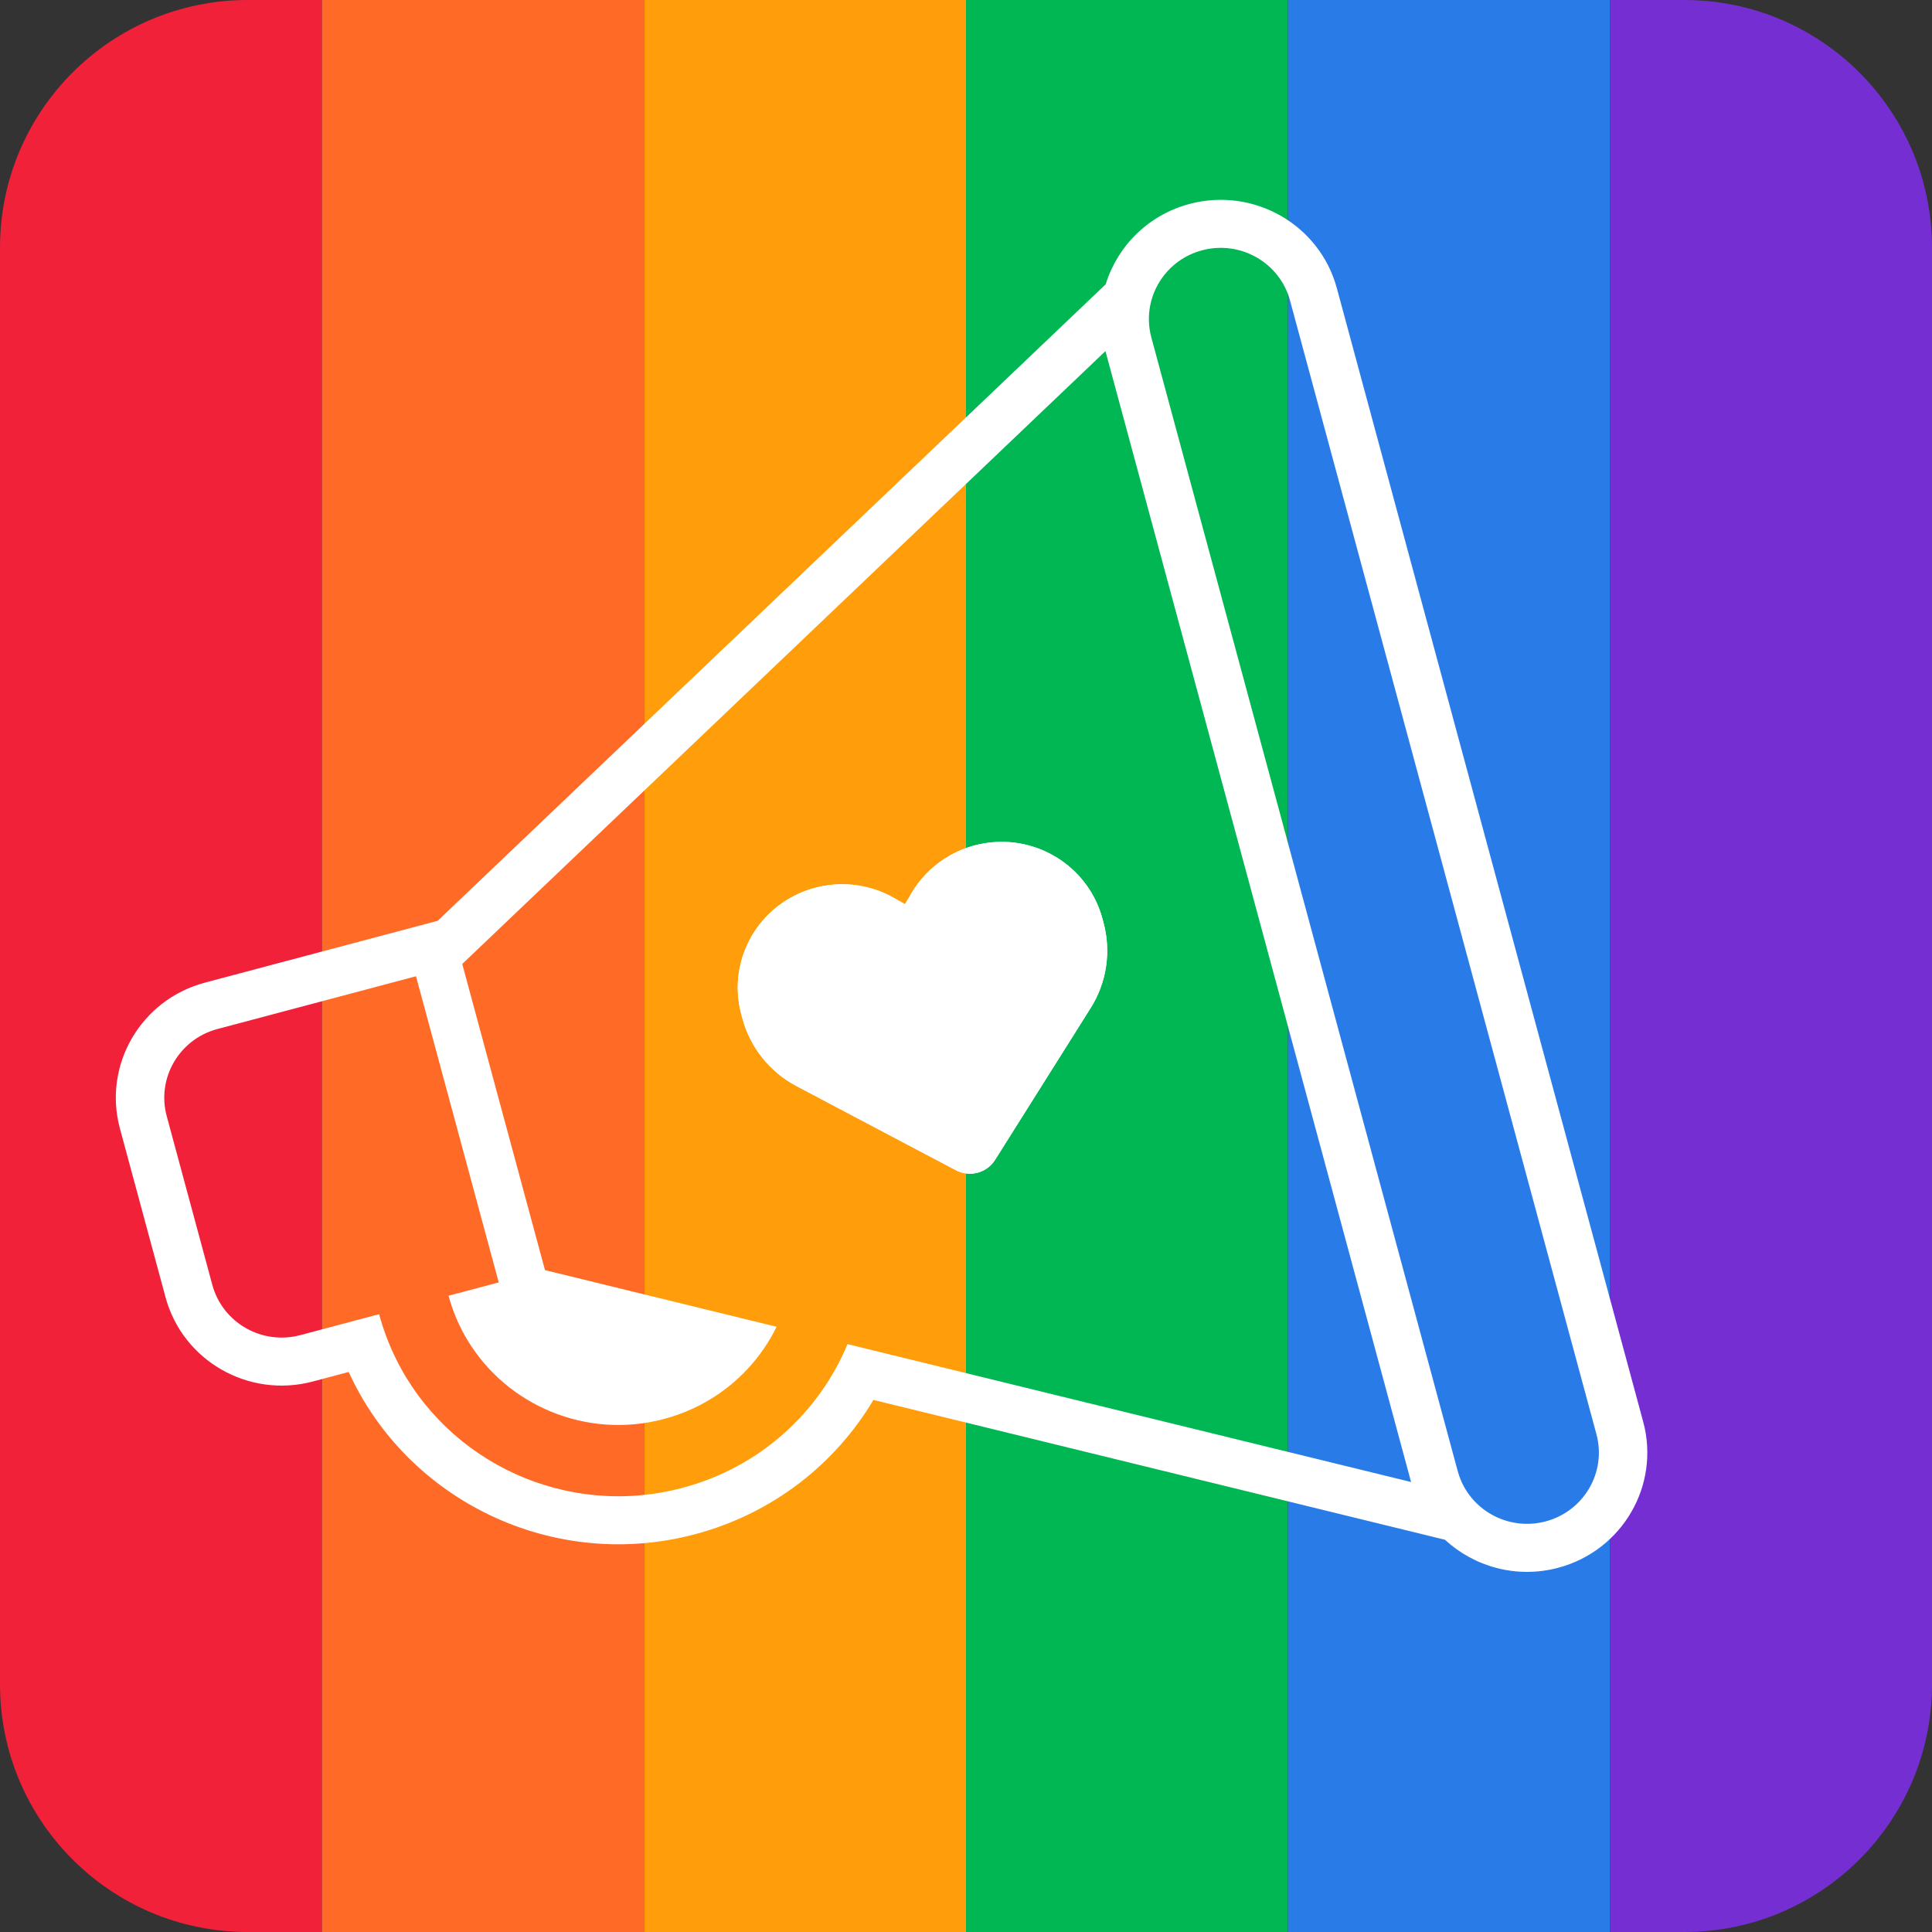 <svg width="120" height="120" viewBox="0 0 120 120" fill="none" xmlns="http://www.w3.org/2000/svg">
<rect x="0" y="0" width="120" height="120" fill="#333333" stroke="none"/>
<path d="M20 120V0H15.385C6.888 0 0 6.888 0 15.385V104.615C0 113.112 6.888 120 15.385 120H20Z" fill="#F2213A"/>
<path d="M40 0H20V120H40V0Z" fill="#FF6A26"/>
<path d="M60 0H40V120H60V0Z" fill="#FF9D0A"/>
<path d="M80 0H60V120H80V0Z" fill="#00B754"/>
<path d="M100 0H80V120H100V0Z" fill="#297CE7"/>
<path d="M100 0V120H104.615C113.112 120 120 113.112 120 104.615V15.385C120 6.888 113.112 0 104.615 0H100Z" fill="#752ED1"/>
<path fill-rule="evenodd" clip-rule="evenodd" d="M28.739 59.848L28.711 59.874L33.85 78.889L33.887 78.898L48.237 82.409C47.767 83.366 47.157 84.253 46.425 85.037C45.072 86.487 43.304 87.588 41.238 88.136C36.419 89.417 31.489 87.294 29.044 83.253C28.532 82.409 28.13 81.48 27.86 80.481L27.994 80.445L28.072 80.424L30.945 79.661L30.977 79.652L25.838 60.637L25.806 60.646L13.509 63.913C11.13 64.545 9.718 66.969 10.356 69.328L13.186 79.801C13.824 82.16 16.269 83.56 18.648 82.928L23.547 81.626C23.814 82.612 24.172 83.549 24.61 84.431C27.789 90.831 35.18 94.329 42.394 92.412C47.208 91.133 50.875 87.727 52.641 83.486L87.608 92.041L87.645 92.05L68.662 21.809L68.634 21.835L28.739 59.848ZM68.676 17.659L27.185 57.192L12.731 61.032C8.747 62.09 6.383 66.15 7.45 70.1L10.281 80.573C11.348 84.523 15.443 86.867 19.427 85.808L21.657 85.216C25.304 93.206 34.349 97.637 43.172 95.293C48.017 94.005 51.889 90.915 54.25 86.952L89.75 95.637C91.571 97.32 94.2 98.064 96.781 97.378C100.765 96.319 103.13 92.259 102.062 88.309L83.034 17.901C81.966 13.951 77.871 11.607 73.888 12.666C71.305 13.352 69.404 15.298 68.676 17.659ZM71.403 20.428C71.428 20.606 71.464 20.784 71.512 20.962L90.518 91.287L90.541 91.37C90.589 91.548 90.647 91.721 90.715 91.887C91.547 93.929 93.803 95.081 96.003 94.497C98.382 93.865 99.794 91.44 99.157 89.081L80.128 18.673C79.491 16.314 77.045 14.914 74.666 15.546C72.466 16.131 71.093 18.248 71.403 20.428ZM49.483 67.465L59.378 72.689C59.789 72.905 60.268 72.959 60.719 72.84C61.171 72.72 61.559 72.435 61.805 72.044L67.74 62.615C68.74 61.032 69.027 59.108 68.54 57.305L68.472 57.053C67.651 54.018 64.74 52.017 61.587 52.319C59.5 52.52 57.643 53.707 56.597 55.502L56.212 56.163L55.546 55.782C53.735 54.745 51.528 54.638 49.62 55.499C46.737 56.8 45.224 59.976 46.045 63.011L46.113 63.263C46.6 65.066 47.819 66.59 49.483 67.465Z" fill="white"/>
<path d="M59.378 72.689L49.483 67.465C47.819 66.59 46.6 65.066 46.113 63.263L46.045 63.011C45.224 59.976 46.737 56.8 49.62 55.499C51.528 54.638 53.735 54.745 55.546 55.782L56.212 56.163L56.597 55.502C57.643 53.707 59.5 52.52 61.587 52.319C64.74 52.017 67.651 54.018 68.472 57.053L68.54 57.305C69.027 59.108 68.74 61.032 67.74 62.615L61.805 72.044C61.559 72.435 61.171 72.72 60.719 72.84C60.268 72.959 59.789 72.905 59.378 72.689Z" fill="white"/>
</svg>
